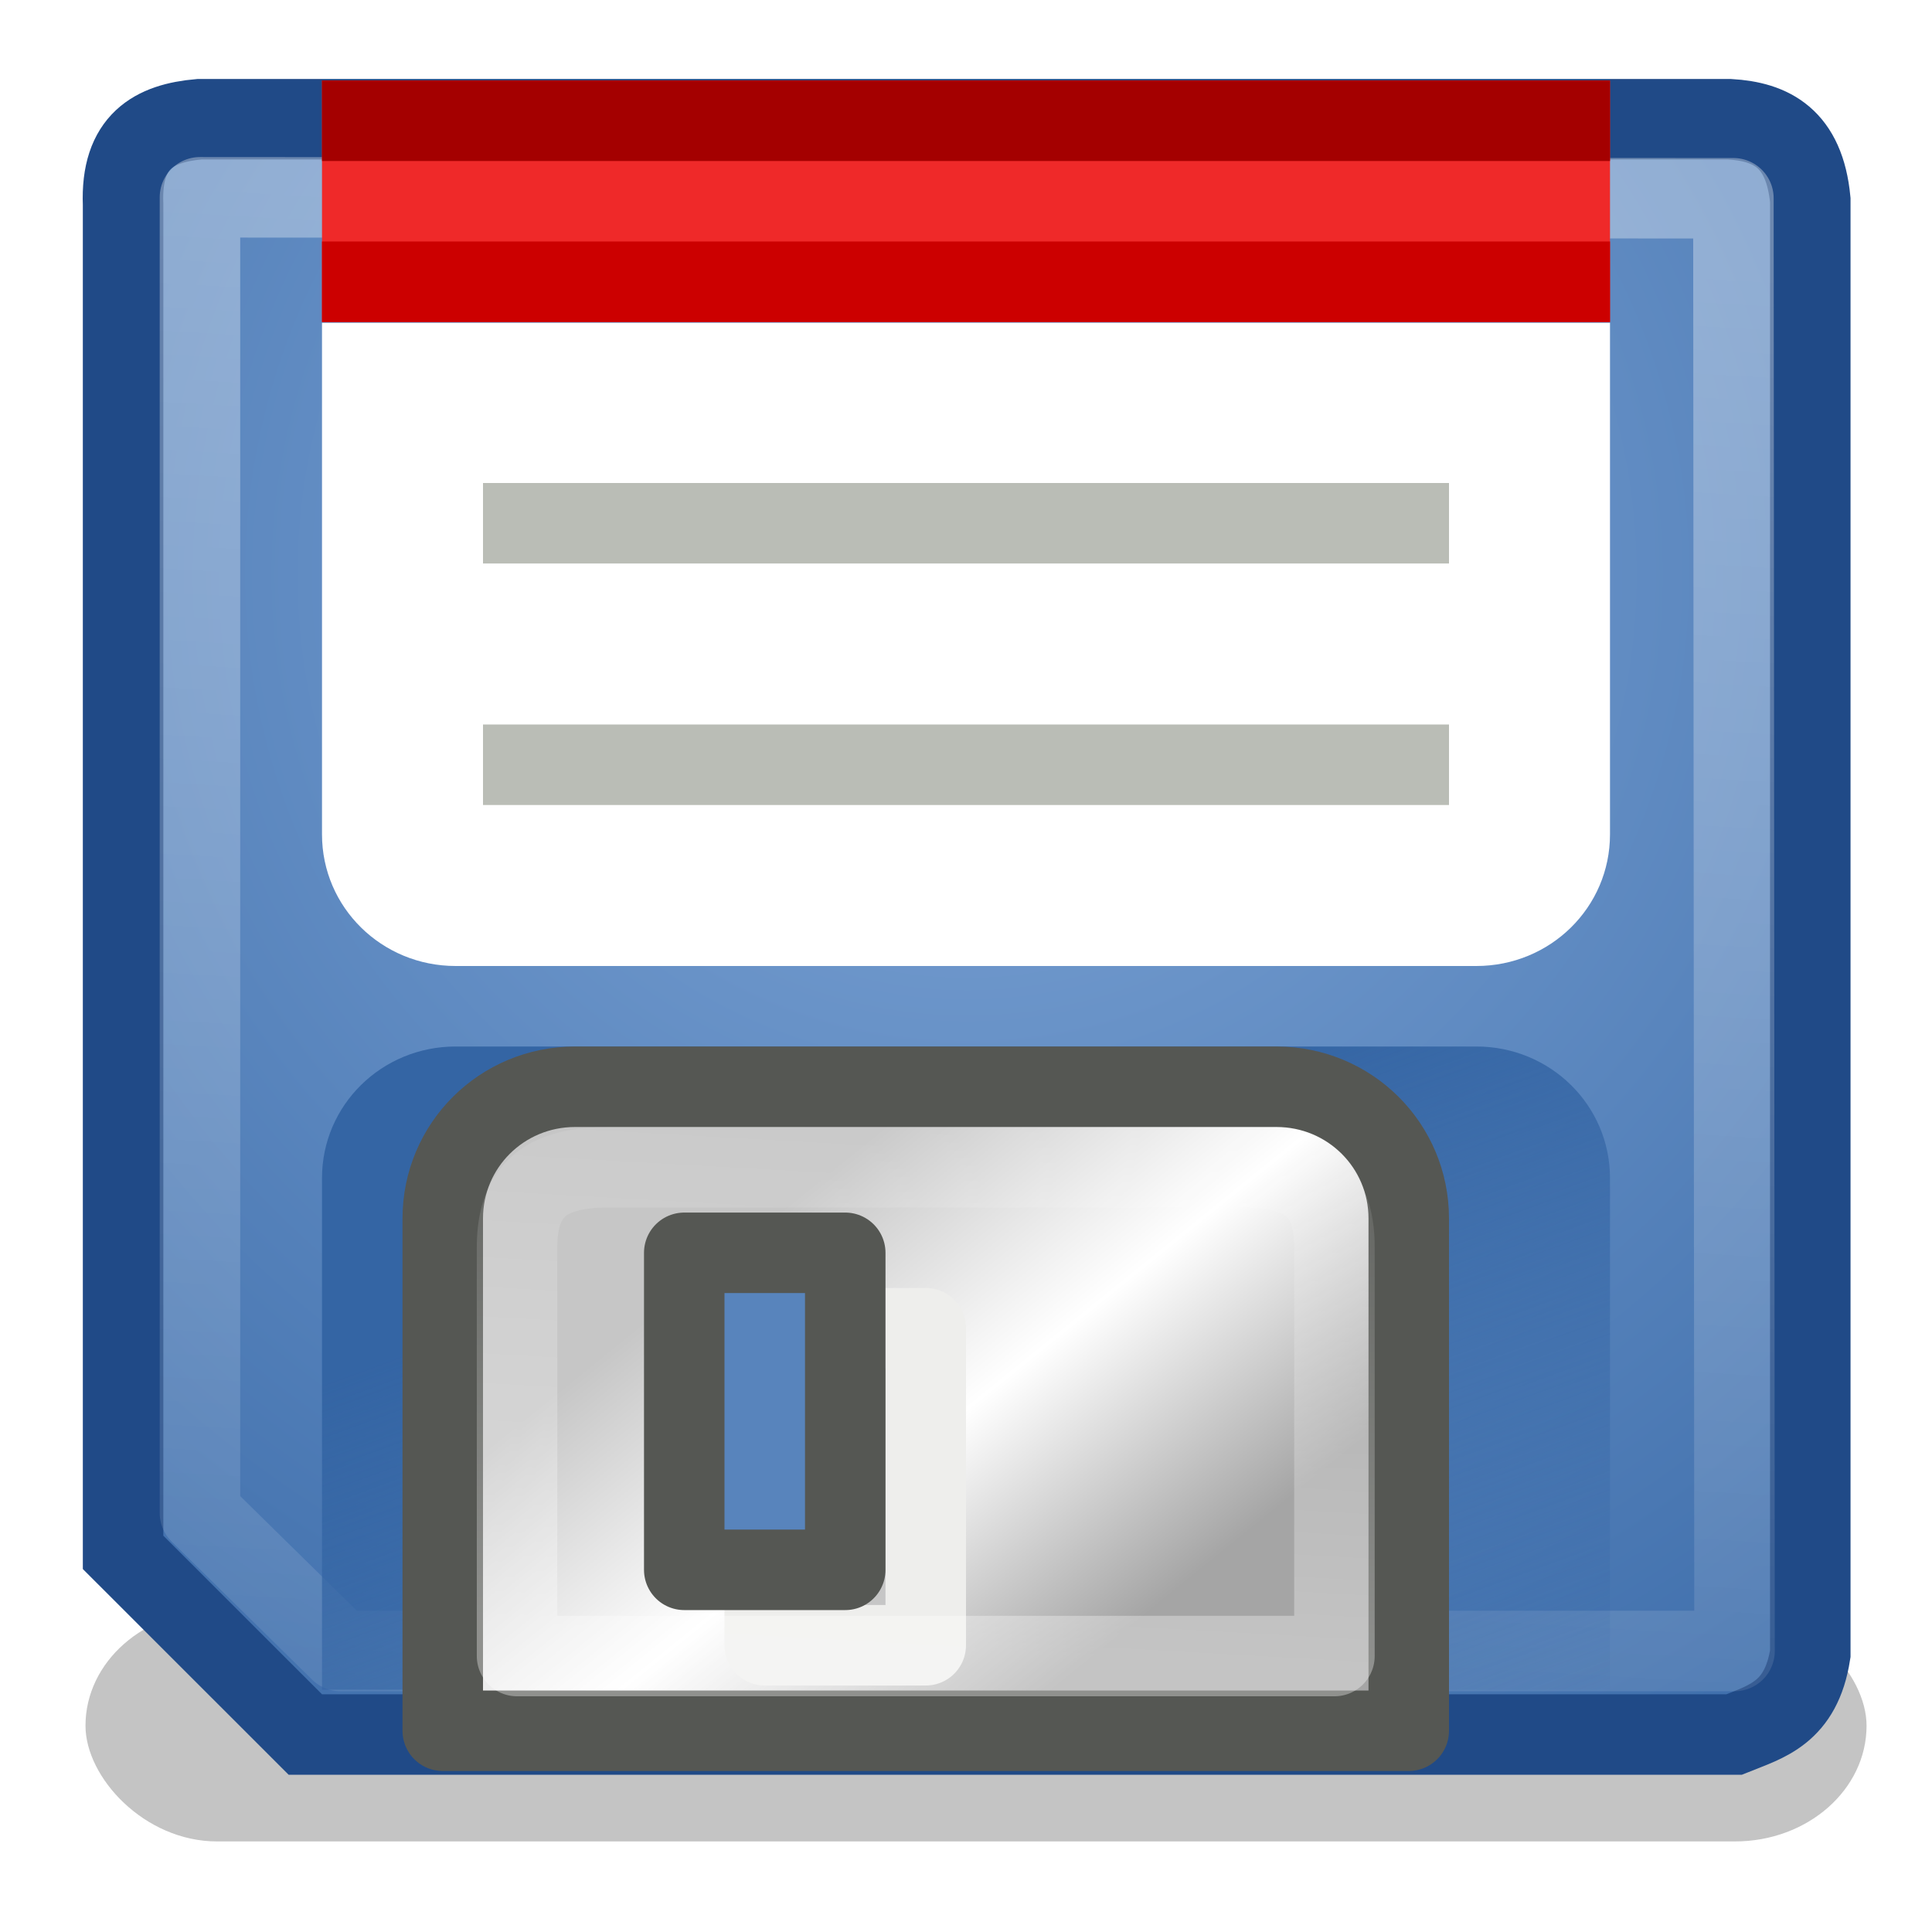<?xml version="1.0" encoding="UTF-8" standalone="no"?>
<!-- Created with Inkscape (http://www.inkscape.org/) -->
<svg
   xmlns:dc="http://purl.org/dc/elements/1.1/"
   xmlns:cc="http://web.resource.org/cc/"
   xmlns:rdf="http://www.w3.org/1999/02/22-rdf-syntax-ns#"
   xmlns:svg="http://www.w3.org/2000/svg"
   xmlns="http://www.w3.org/2000/svg"
   xmlns:xlink="http://www.w3.org/1999/xlink"
   xmlns:sodipodi="http://sodipodi.sourceforge.net/DTD/sodipodi-0.dtd"
   xmlns:inkscape="http://www.inkscape.org/namespaces/inkscape"
   width="24"
   height="24"
   id="svg2"
   inkscape:label="Pozadí"
   sodipodi:version="0.32"
   inkscape:version="0.45+devel"
   version="1.0"
   sodipodi:docbase="/home/cornelius/Desktop/GFX/ikony/GTK/my-stuff/24x24"
   sodipodi:docname="gtk-floppy.svg"
   inkscape:output_extension="org.inkscape.output.svg.inkscape">
  <defs
     id="defs3">
    <linearGradient
       id="linearGradient5269">
      <stop
         style="stop-color:#c6c6c6;stop-opacity:1;"
         offset="0"
         id="stop5271" />
      <stop
         id="stop5277"
         offset="0.5"
         style="stop-color:#ffffff;stop-opacity:1;" />
      <stop
         style="stop-color:#a5a5a5;stop-opacity:1;"
         offset="1"
         id="stop5273" />
    </linearGradient>
    <linearGradient
       inkscape:collect="always"
       id="linearGradient5261">
      <stop
         style="stop-color:#ffffff;stop-opacity:1;"
         offset="0"
         id="stop5263" />
      <stop
         style="stop-color:#ffffff;stop-opacity:0;"
         offset="1"
         id="stop5265" />
    </linearGradient>
    <linearGradient
       inkscape:collect="always"
       id="linearGradient5245">
      <stop
         style="stop-color:#3465a4;stop-opacity:1;"
         offset="0"
         id="stop5247" />
      <stop
         style="stop-color:#3465a4;stop-opacity:0;"
         offset="1"
         id="stop5249" />
    </linearGradient>
    <linearGradient
       id="linearGradient5222">
      <stop
         style="stop-color:#7ea5d6;stop-opacity:1;"
         offset="0"
         id="stop5224" />
      <stop
         style="stop-color:#3465a4;stop-opacity:1;"
         offset="1"
         id="stop5226" />
    </linearGradient>
    <linearGradient
       inkscape:collect="always"
       id="linearGradient5206">
      <stop
         style="stop-color:#ffffff;stop-opacity:1;"
         offset="0"
         id="stop5208" />
      <stop
         style="stop-color:#ffffff;stop-opacity:0;"
         offset="1"
         id="stop5210" />
    </linearGradient>
    <filter
       inkscape:collect="always"
       x="-0.074"
       width="1.148"
       y="-0.57"
       height="2.139"
       id="filter5197">
      <feGaussianBlur
         inkscape:collect="always"
         stdDeviation="0.682"
         id="feGaussianBlur5199" />
    </filter>
    <linearGradient
       inkscape:collect="always"
       xlink:href="#linearGradient5206"
       id="linearGradient5212"
       x1="12.359"
       y1="2.667"
       x2="10.859"
       y2="28.105"
       gradientUnits="userSpaceOnUse" />
    <radialGradient
       inkscape:collect="always"
       xlink:href="#linearGradient5222"
       id="radialGradient5228"
       cx="12.008"
       cy="6.954"
       fx="12.008"
       fy="6.954"
       r="10.98"
       gradientTransform="matrix(1.902,0,0,1.824,-10.825,-5.545)"
       gradientUnits="userSpaceOnUse" />
    <linearGradient
       inkscape:collect="always"
       xlink:href="#linearGradient5245"
       id="linearGradient5251"
       x1="12"
       y1="14.245"
       x2="15.312"
       y2="23.307"
       gradientUnits="userSpaceOnUse" />
    <linearGradient
       inkscape:collect="always"
       xlink:href="#linearGradient5261"
       id="linearGradient5267"
       x1="11.5"
       y1="20.474"
       x2="11.952"
       y2="12.411"
       gradientUnits="userSpaceOnUse" />
    <linearGradient
       inkscape:collect="always"
       xlink:href="#linearGradient5269"
       id="linearGradient5275"
       x1="9.125"
       y1="15.5"
       x2="13.375"
       y2="20.75"
       gradientUnits="userSpaceOnUse" />
  </defs>
  <sodipodi:namedview
     id="base"
     pagecolor="#ffffff"
     bordercolor="#cccccc"
     borderopacity="1"
     inkscape:pageopacity="0.0"
     inkscape:pageshadow="2"
     inkscape:zoom="1"
     inkscape:cx="2.0811575"
     inkscape:cy="-1.0810863"
     inkscape:document-units="px"
     inkscape:current-layer="layer1"
     width="24px"
     height="24px"
     inkscape:showpageshadow="false"
     showgrid="true"
     inkscape:window-width="967"
     inkscape:window-height="792"
     inkscape:window-x="313"
     inkscape:window-y="326" />
  <g
     inkscape:label="Vrstva 1"
     inkscape:groupmode="layer"
     id="layer1">
    <rect
       style="filter:url(#filter5197);opacity:0.483;color:#000000;fill:#000000;fill-opacity:1;fill-rule:evenodd;stroke:none;stroke-width:1;stroke-linecap:round;stroke-linejoin:miter;marker:none;marker-start:none;marker-mid:none;marker-end:none;stroke-miterlimit:10;stroke-dasharray:none;stroke-dashoffset:0;stroke-opacity:1;visibility:visible;display:inline;overflow:visible;enable-background:accumulate"
       id="rect5151"
       width="22.125"
       height="2.875"
       x="1.062"
       y="20"
       rx="1.635"
       ry="1.635" />
    <path
       style="enable-background:accumulate;overflow:visible;display:inline;visibility:visible;stroke-opacity:1;stroke-dashoffset:0;stroke-dasharray:none;stroke-miterlimit:10;marker-end:none;marker-mid:none;marker-start:none;marker:none;stroke-linejoin:miter;stroke-linecap:round;stroke-width:1;stroke:#204a87;fill-rule:evenodd;fill-opacity:1;fill:url(#radialGradient5228);color:#000000;opacity:1"
       d="M 1.529,2.54 L 1.529,19.284 L 3.793,21.547 L 21.54,21.547 C 21.942,21.385 22.373,21.28 22.488,20.544 L 22.488,2.484 C 22.414,1.715 22.001,1.511 21.484,1.481 L 2.477,1.481 C 1.918,1.53 1.498,1.753 1.529,2.54 z"
       id="path4572"
       sodipodi:nodetypes="ccccccccc" />
    <path
       sodipodi:nodetypes="cccccc"
       id="path5204"
       d="M 2.484,2.451 L 2.484,18.795 L 4.228,20.509 L 21.547,20.509 L 21.533,2.463 C 21.533,2.463 2.484,2.451 2.484,2.451 z"
       style="opacity:0.339;color:#000000;fill:none;fill-opacity:1;fill-rule:evenodd;stroke:url(#linearGradient5212);stroke-width:1;stroke-linecap:round;stroke-linejoin:round;marker:none;marker-start:none;marker-mid:none;marker-end:none;stroke-miterlimit:10;stroke-dasharray:none;stroke-dashoffset:0;stroke-opacity:1;visibility:visible;display:inline;overflow:visible;enable-background:accumulate" />
    <path
       style="color:#000000;fill:#ffffff;fill-opacity:1;fill-rule:evenodd;stroke:none;stroke-width:1;stroke-linecap:round;stroke-linejoin:round;marker:none;marker-start:none;marker-mid:none;marker-end:none;stroke-miterlimit:10;stroke-dashoffset:0;stroke-opacity:1;visibility:visible;display:inline;overflow:visible;enable-background:accumulate"
       d="M 20,4.01 L 20,10.365 C 20,11.271 19.259,12 18.339,12 L 5.661,12 C 4.741,12 4,11.271 4,10.365 L 4,4.01 C 4,4.01 20,4.01 20,4.01 z"
       id="rect5230"
       sodipodi:nodetypes="ccccccc" />
    <rect
       style="opacity:1;color:#000000;fill:#ef2929;fill-opacity:1;fill-rule:evenodd;stroke:none;stroke-width:1;stroke-linecap:round;stroke-linejoin:round;marker:none;marker-start:none;marker-mid:none;marker-end:none;stroke-miterlimit:10;stroke-dasharray:none;stroke-dashoffset:0;stroke-opacity:1;visibility:visible;display:inline;overflow:visible;enable-background:accumulate"
       id="rect5233"
       width="16"
       height="3"
       x="4"
       y="1" />
    <rect
       y="3"
       x="4"
       height="1"
       width="16"
       id="rect5235"
       style="opacity:1;color:#000000;fill:#cc0000;fill-opacity:1;fill-rule:evenodd;stroke:none;stroke-width:1;stroke-linecap:round;stroke-linejoin:round;marker:none;marker-start:none;marker-mid:none;marker-end:none;stroke-miterlimit:10;stroke-dasharray:none;stroke-dashoffset:0;stroke-opacity:1;visibility:visible;display:inline;overflow:visible;enable-background:accumulate" />
    <rect
       style="opacity:1;color:#000000;fill:#a40000;fill-opacity:1;fill-rule:evenodd;stroke:none;stroke-width:1;stroke-linecap:round;stroke-linejoin:round;marker:none;marker-start:none;marker-mid:none;marker-end:none;stroke-miterlimit:10;stroke-dasharray:none;stroke-dashoffset:0;stroke-opacity:1;visibility:visible;display:inline;overflow:visible;enable-background:accumulate"
       id="rect5237"
       width="16"
       height="1"
       x="4"
       y="1" />
    <rect
       style="opacity:1;color:#000000;fill:#babdb6;fill-opacity:1;fill-rule:evenodd;stroke:none;stroke-width:1;stroke-linecap:round;stroke-linejoin:round;marker:none;marker-start:none;marker-mid:none;marker-end:none;stroke-miterlimit:10;stroke-dasharray:none;stroke-dashoffset:0;stroke-opacity:1;visibility:visible;display:inline;overflow:visible;enable-background:accumulate"
       id="rect5239"
       width="12"
       height="1"
       x="6"
       y="6" />
    <rect
       y="9"
       x="6"
       height="1"
       width="12"
       id="rect5241"
       style="opacity:1;color:#000000;fill:#babdb6;fill-opacity:1;fill-rule:evenodd;stroke:none;stroke-width:1;stroke-linecap:round;stroke-linejoin:round;marker:none;marker-start:none;marker-mid:none;marker-end:none;stroke-miterlimit:10;stroke-dasharray:none;stroke-dashoffset:0;stroke-opacity:1;visibility:visible;display:inline;overflow:visible;enable-background:accumulate" />
    <path
       sodipodi:nodetypes="ccccccc"
       id="path5243"
       d="M 20,20.99 L 20,14.635 C 20,13.729 19.259,13 18.339,13 L 5.661,13 C 4.741,13 4,13.729 4,14.635 L 4,20.99 C 4,20.99 20,20.99 20,20.99 z"
       style="enable-background:accumulate;overflow:visible;display:inline;visibility:visible;stroke-opacity:1;stroke-dashoffset:0;stroke-miterlimit:10;marker-end:none;marker-mid:none;marker-start:none;marker:none;stroke-linejoin:round;stroke-linecap:round;stroke-width:1;stroke:none;fill-rule:evenodd;fill-opacity:1;fill:url(#linearGradient5251);color:#000000" />
    <path
       style="enable-background:accumulate;overflow:visible;display:inline;visibility:visible;stroke-opacity:1;stroke-dashoffset:0;stroke-miterlimit:10;marker-end:none;marker-mid:none;marker-start:none;marker:none;stroke-linejoin:round;stroke-linecap:round;stroke-width:1;stroke:#555753;fill-rule:evenodd;fill-opacity:1;fill:url(#linearGradient5275);color:#000000"
       d="M 17.5,21.5 L 17.5,15.137 C 17.5,14.23 16.767,13.5 15.856,13.5 L 7.144,13.5 C 6.233,13.5 5.5,14.23 5.5,15.137 L 5.5,21.5 C 5.5,21.5 17.5,21.5 17.5,21.5 z"
       id="path5253"
       sodipodi:nodetypes="ccccccc" />
    <rect
       y="16.5"
       x="9.5"
       height="3.938"
       width="2"
       id="rect5257"
       style="opacity:1;color:#000000;fill:#c6c6c6;fill-opacity:1;fill-rule:evenodd;stroke:#eeeeec;stroke-width:1;stroke-linecap:round;stroke-linejoin:round;marker:none;marker-start:none;marker-mid:none;marker-end:none;stroke-miterlimit:10;stroke-dasharray:none;stroke-dashoffset:0;stroke-opacity:1;visibility:visible;display:inline;overflow:visible;enable-background:accumulate" />
    <rect
       style="enable-background:accumulate;overflow:visible;display:inline;visibility:visible;stroke-opacity:1;stroke-dashoffset:0;stroke-dasharray:none;stroke-miterlimit:10;marker-end:none;marker-mid:none;marker-start:none;marker:none;stroke-linejoin:round;stroke-linecap:round;stroke-width:1;stroke:#555753;fill-rule:evenodd;fill-opacity:1;fill:#5884bc;color:#000000;opacity:1"
       id="rect5255"
       width="2"
       height="3.938"
       x="8.5"
       y="15.563" />
    <path
       sodipodi:nodetypes="ccccccc"
       id="path5259"
       d="M 16.577,20.572 L 16.577,15.494 C 16.577,14.77 16.207,14.5 15.436,14.5 L 7.564,14.5 C 6.793,14.5 6.423,14.77 6.423,15.494 L 6.423,20.572 C 6.423,20.572 16.577,20.572 16.577,20.572 z"
       style="opacity:0.345;stroke-dasharray:none;color:#000000;fill:none;fill-opacity:1;fill-rule:evenodd;stroke:url(#linearGradient5267);stroke-width:1;stroke-linecap:butt;stroke-linejoin:round;marker:none;marker-start:none;marker-mid:none;marker-end:none;stroke-miterlimit:10;stroke-dashoffset:0;stroke-opacity:1;visibility:visible;display:inline;overflow:visible;enable-background:accumulate" />
  </g>
</svg>
